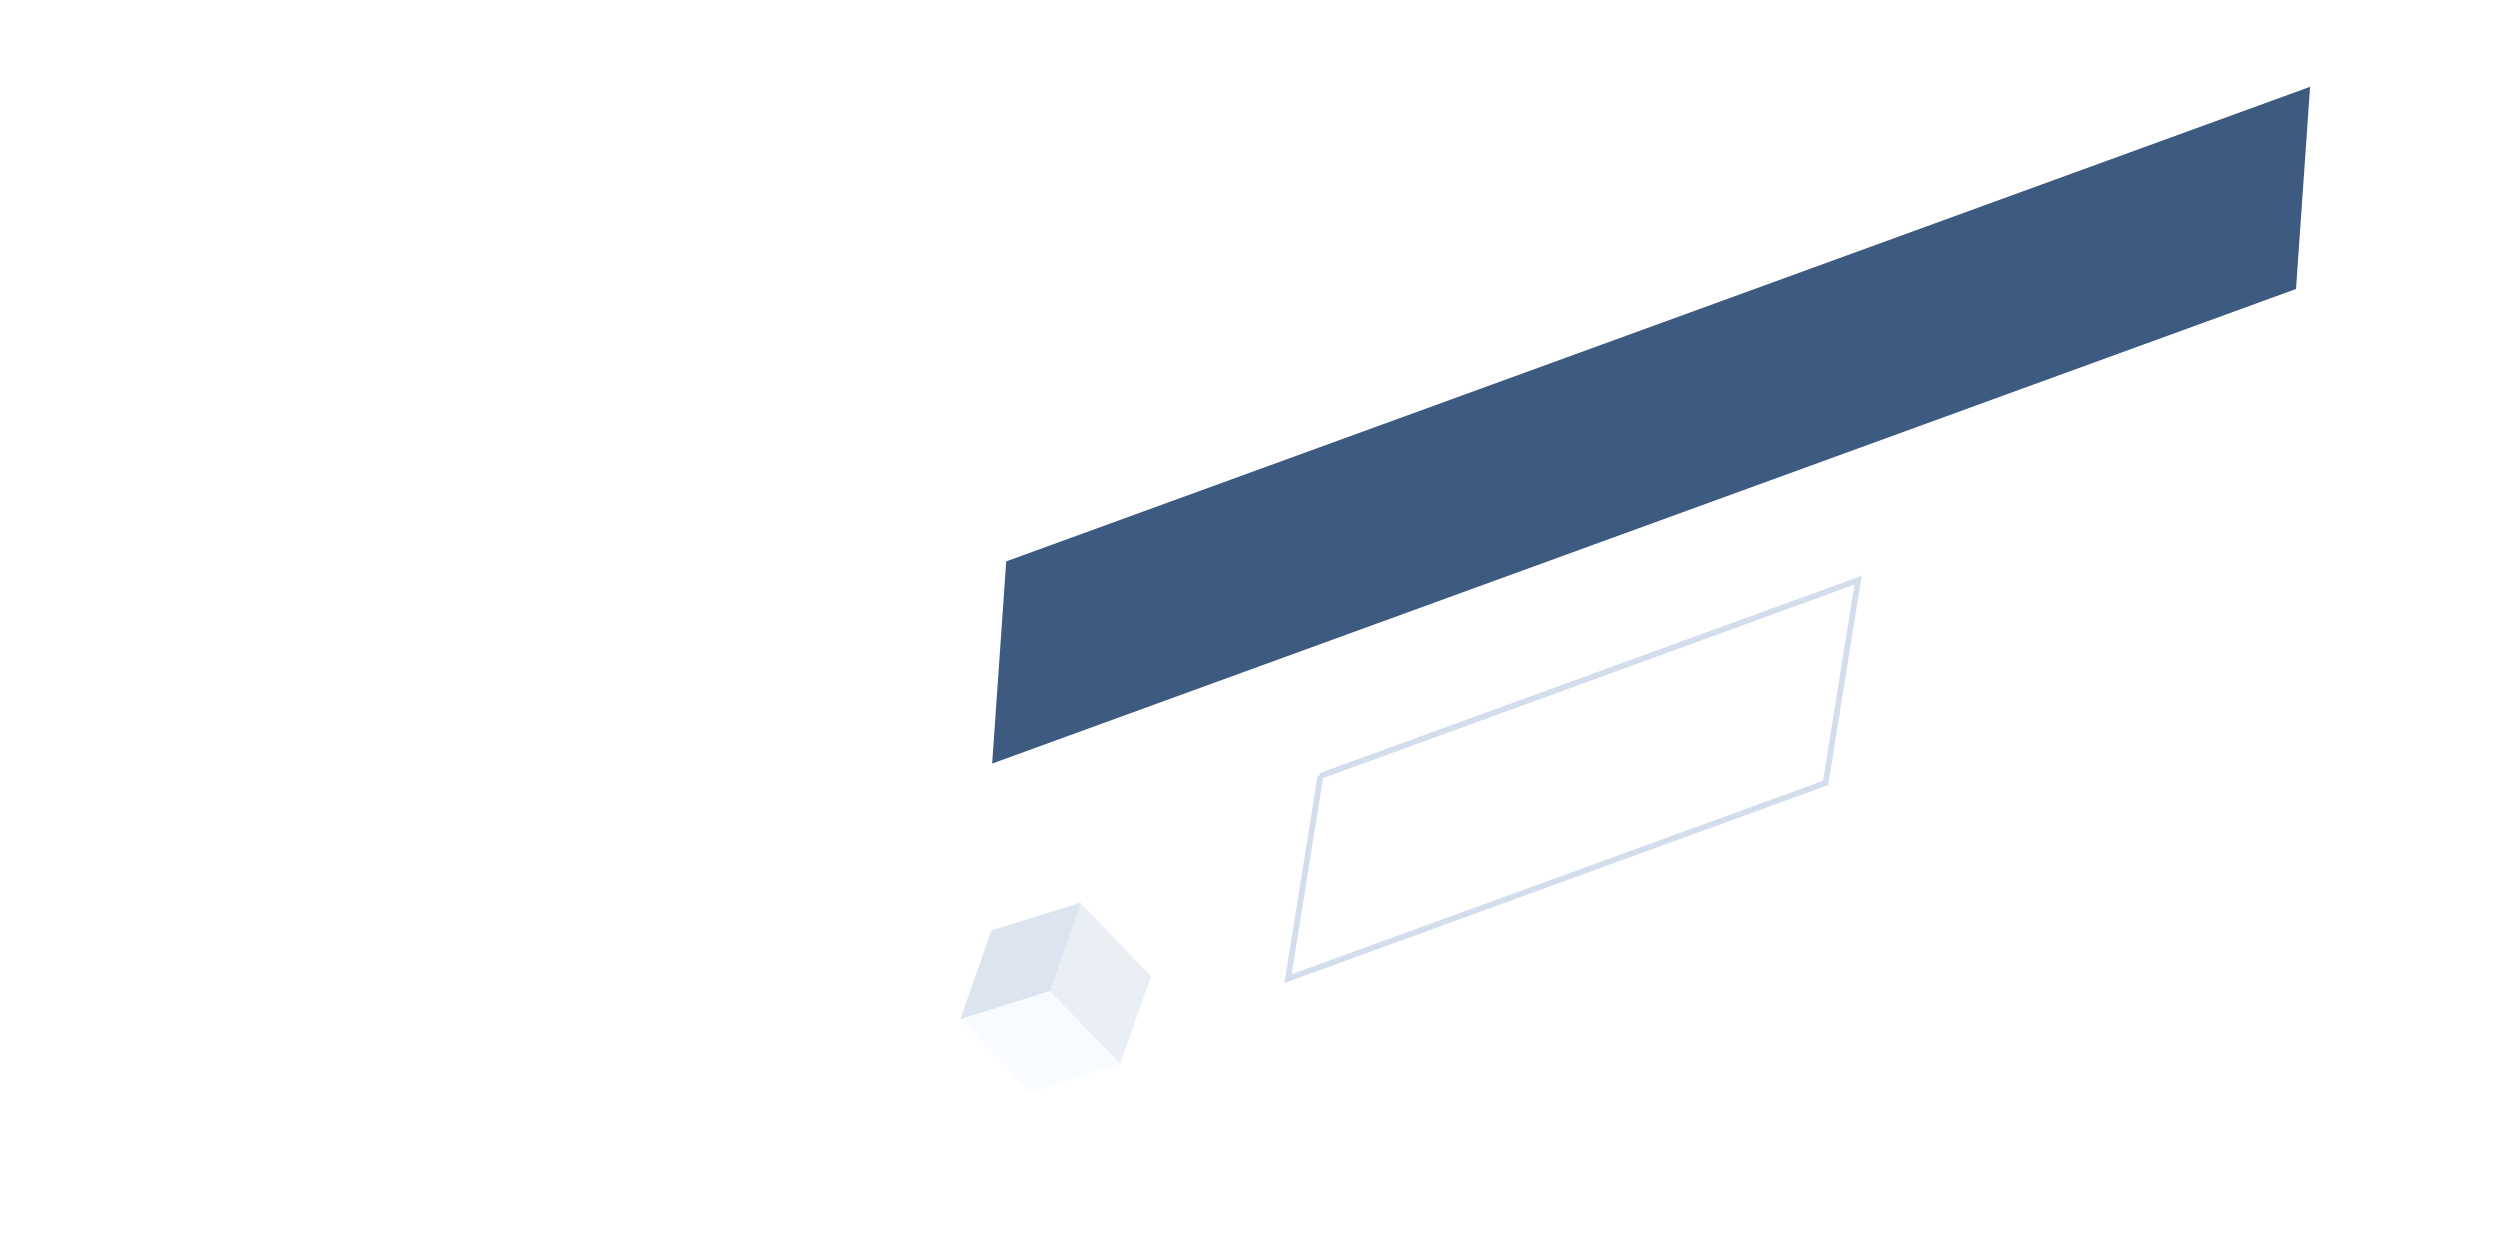 <svg width="864" height="432" xmlns="http://www.w3.org/2000/svg"><defs><filter x="-237.9%" y="-215.6%" width="575.9%" height="531.2%" filterUnits="objectBoundingBox" id="a"><feOffset dx="24" dy="24" in="SourceAlpha" result="shadowOffsetOuter1"/><feGaussianBlur stdDeviation="24" in="shadowOffsetOuter1" result="shadowBlurOuter1"/><feColorMatrix values="0 0 0 0 0.094 0 0 0 0 0.137 0 0 0 0 0.204 0 0 0 0.04 0" in="shadowBlurOuter1" result="shadowMatrixOuter1"/><feMerge><feMergeNode in="shadowMatrixOuter1"/><feMergeNode in="SourceGraphic"/></feMerge></filter></defs><g fill="none" fill-rule="evenodd"><g filter="url(#a)" transform="rotate(-44 566.361 -185.767)" fill-rule="nonzero"><path d="M29 28.943l29-14.595L29.926.22a2.059 2.059 0 0 0-1.854 0L0 14.348l29 14.595z" fill-opacity=".8" fill="#D3DDEC"/><path d="M48.656 54.035L28.71 63.964V28.907l29-14.435v33.783c0 .781-.443 1.495-1.145 1.843l-7.91 3.937z" fill-opacity=".48" fill="#D3DDEC"/><path d="M29 63.964l-27.925-13.9A2.063 2.063 0 0 1 0 48.254V14.473l29 14.435v35.057z" fill="#F8FBFF"/></g><path fill="#3D5A80" d="M347.75 194.01l-4.86 69.877 450.614-164.01L798.364 30z"/><path d="M456.364 268.143l-11.218 70.062 185.786-67.62 11.22-70.064-185.788 67.622z" stroke="#D3DDEC" stroke-width="2"/></g></svg>